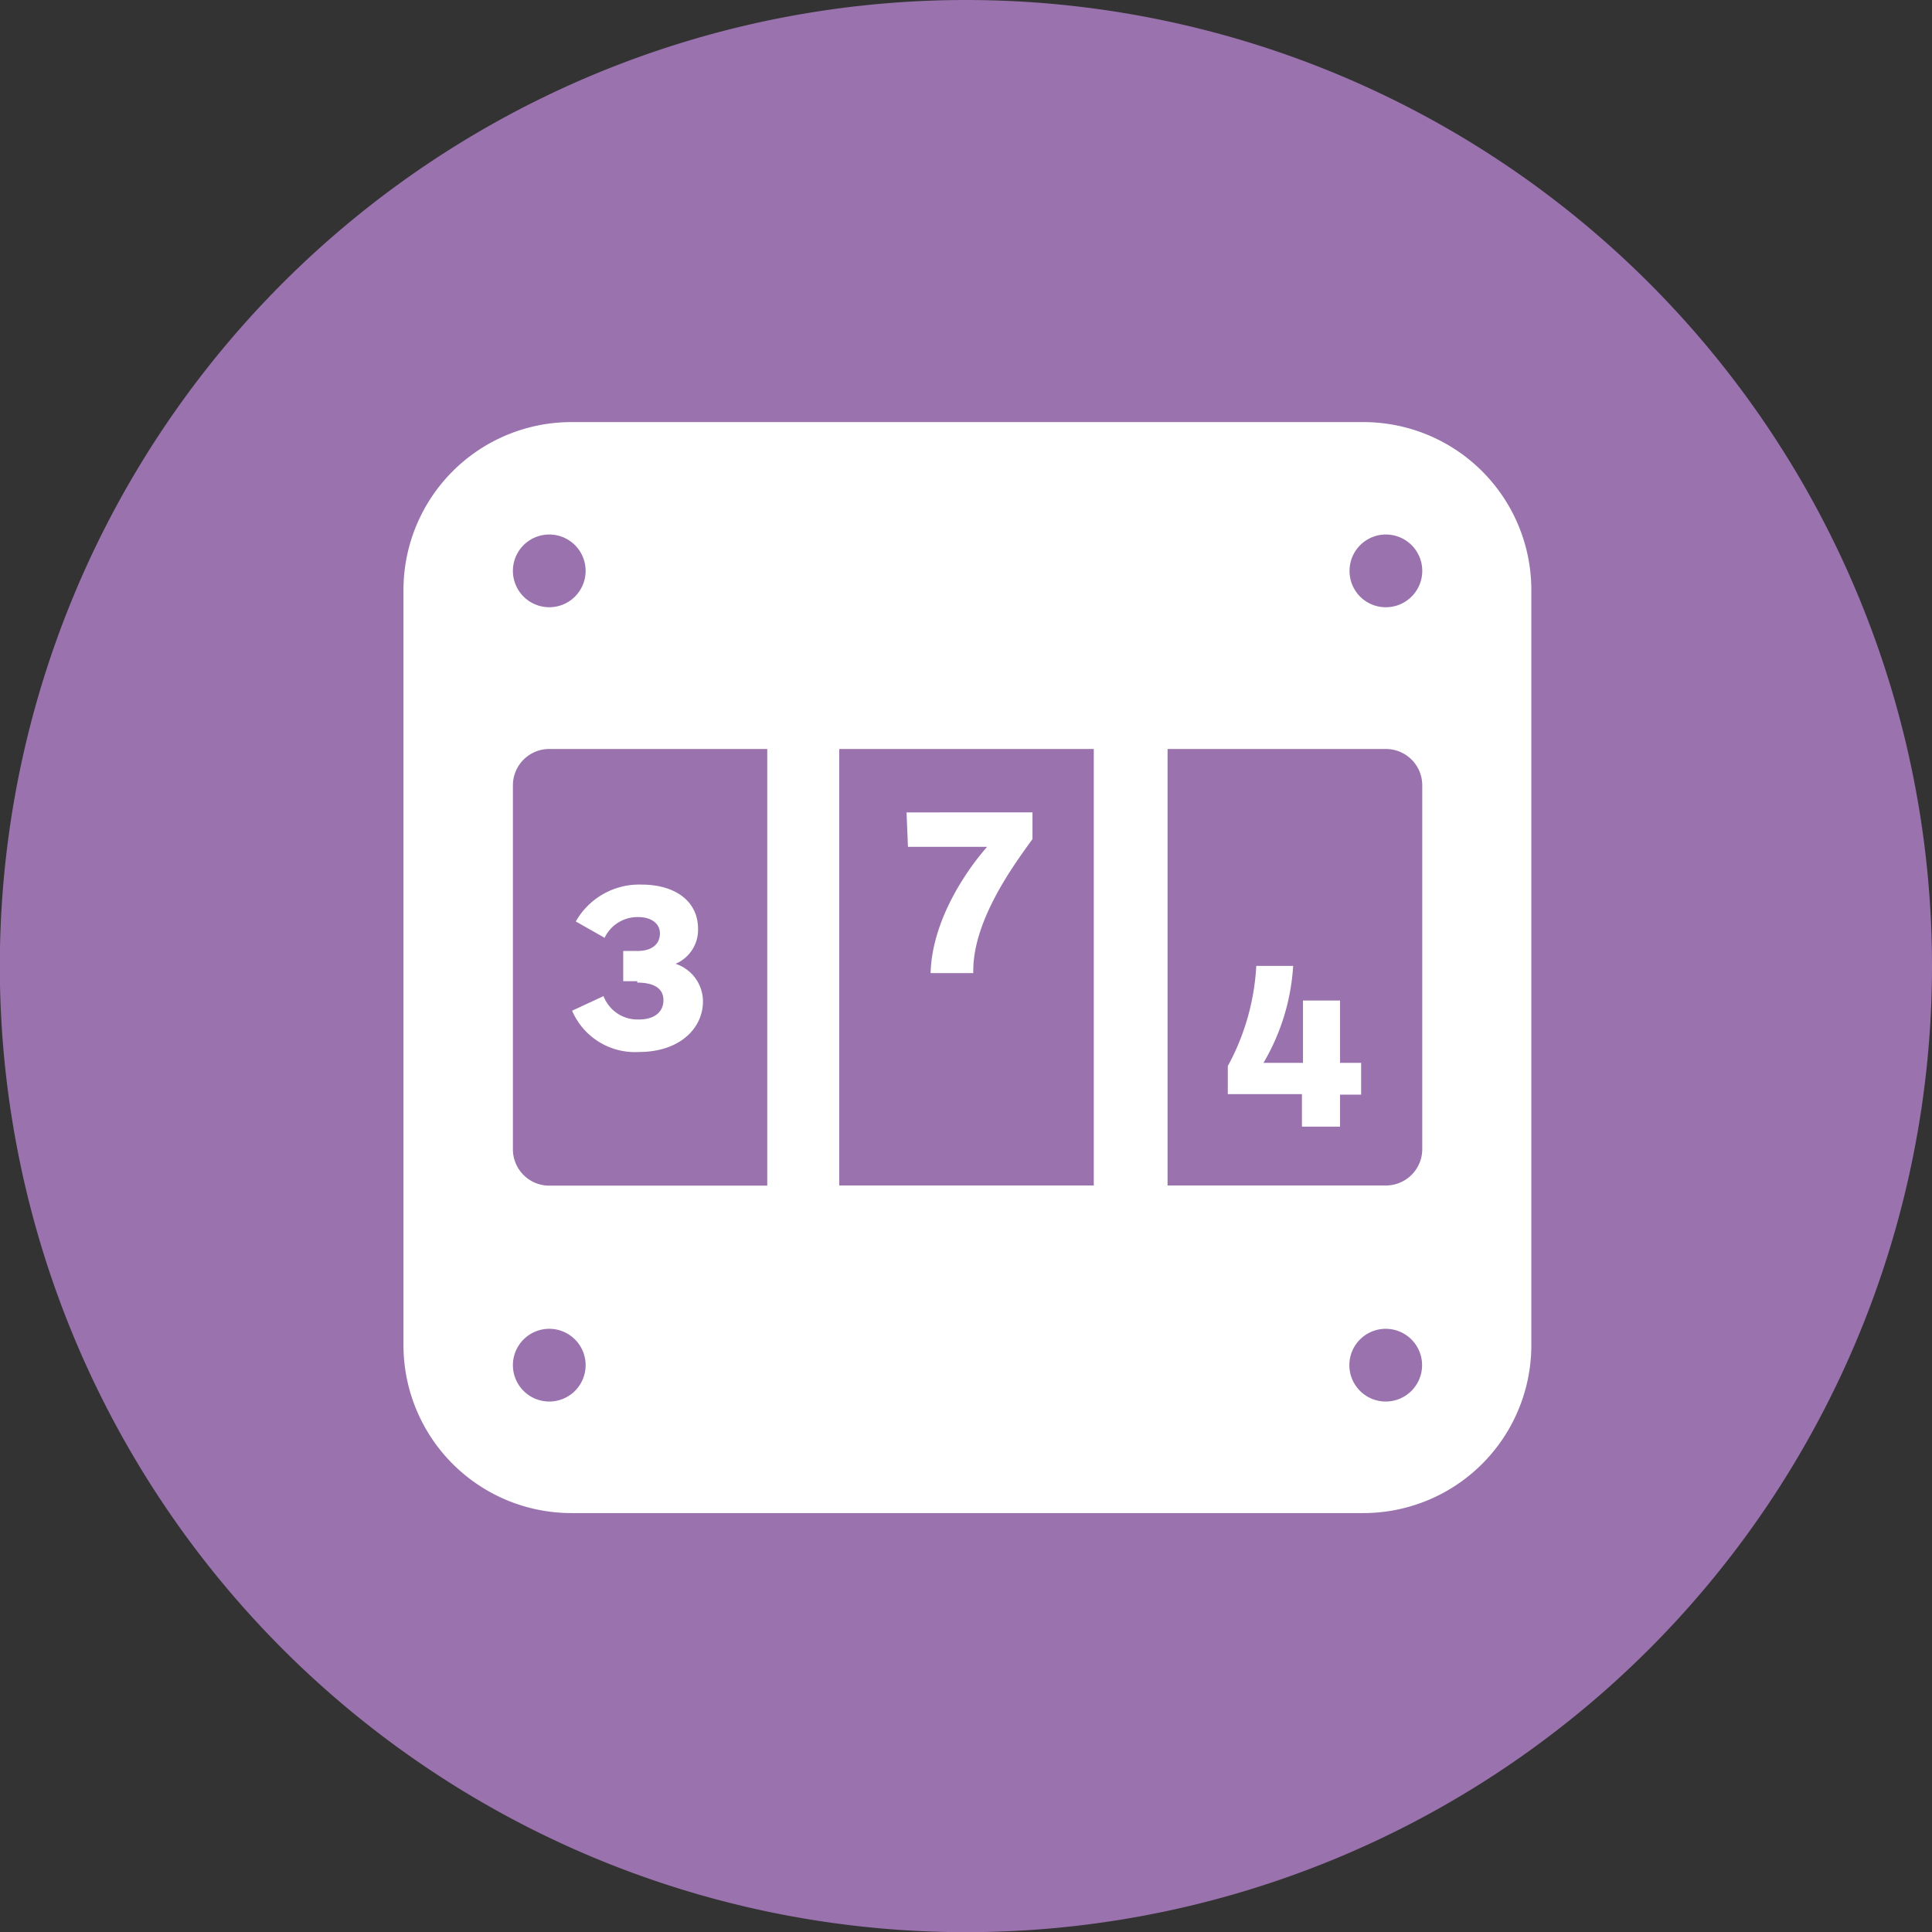 <svg id="Layer_1" data-name="Layer 1" xmlns="http://www.w3.org/2000/svg" viewBox="0 0 109.99 110"><rect x="0" y="0" width="109.99" height="110" fill="#333333" stroke="none"/><defs><style>.cls-1{fill:#c571a3;}.cls-2{fill:#9972ae;}.cls-3{fill:#fff;}</style></defs><title>meter</title><path class="cls-1" d="M936.4,560.43a2.07,2.07,0,1,0,2.07,2.07,2.07,2.07,0,0,0-2.07-2.07" transform="translate(-905.22 -484.86)"/><path class="cls-1" d="M934.33,529.5v20.71a2.07,2.07,0,0,0,2.07,2.07h12.43V527.43H936.4a2.07,2.07,0,0,0-2.07,2.07m7.09,11.15h-.81v-1.72h.8c.91,0,1.29-.45,1.29-1s-.47-.94-1.24-.94a2.08,2.08,0,0,0-1.92,1.18l-1.64-.93a4.15,4.15,0,0,1,3.73-2.1c2,0,3.23,1,3.23,2.51a2.12,2.12,0,0,1-1.28,2,2.24,2.24,0,0,1,1.57,2.13c0,1.53-1.32,2.88-3.64,2.88a3.89,3.89,0,0,1-3.81-2.35l1.8-.83a2.06,2.06,0,0,0,2,1.34c.93,0,1.4-.46,1.4-1.1s-.51-1-1.5-1" transform="translate(-905.22 -484.86)"/><path class="cls-1" d="M953,552.28h14.49V527.43H953ZM956.8,531h7.07v1.51c-1.07,1.48-3.44,4.68-3.37,7.64h-2.43c.08-3.09,2.17-6,3.22-7.19h-4.5Z" transform="translate(-905.22 -484.86)"/><path class="cls-1" d="M936.4,519.36a2.07,2.07,0,1,0-2.07-2.07,2.07,2.07,0,0,0,2.07,2.07" transform="translate(-905.22 -484.86)"/><path class="cls-2" d="M960.21,484.86a55,55,0,1,0,55,55,55,55,0,0,0-55-55" transform="translate(-905.22 -484.86)"/><path class="cls-3" d="M992.4,561.44a9.56,9.56,0,0,1-9.56,9.56H937.75a9.56,9.56,0,0,1-9.56-9.56v-43a9.56,9.56,0,0,1,9.56-9.55h45.09a9.56,9.56,0,0,1,9.56,9.55Zm-55.92-.93a2.07,2.07,0,1,0,2.08,2.07,2.07,2.07,0,0,0-2.08-2.07m47.64-41.08a2.07,2.07,0,1,0-2.07-2.07,2.06,2.06,0,0,0,2.07,2.07m-47.64,0a2.07,2.07,0,1,0-2.06-2.07,2.07,2.07,0,0,0,2.06,2.07m47.64,41.08a2.07,2.07,0,1,0,2.06,2.07,2.07,2.07,0,0,0-2.06-2.07m-49.7-30.93v20.71a2.07,2.07,0,0,0,2.06,2.07H948.9V527.5H936.48a2.07,2.07,0,0,0-2.06,2.07m7.09,11.15h-.81V539h.8c.91,0,1.29-.45,1.29-1s-.47-.93-1.24-.93a2.07,2.07,0,0,0-1.91,1.18l-1.64-.93a4.15,4.15,0,0,1,3.73-2.1c2,0,3.23,1,3.23,2.51a2.1,2.1,0,0,1-1.28,2,2.26,2.26,0,0,1,1.56,2.14c0,1.53-1.32,2.88-3.64,2.88a3.89,3.89,0,0,1-3.81-2.35l1.79-.83a2.07,2.07,0,0,0,2,1.33c.93,0,1.41-.45,1.41-1.1s-.51-1-1.5-1M953,552.35h14.49V527.5H953Zm3.83-21.24H964v1.52c-1.07,1.48-3.44,4.68-3.37,7.63h-2.43c.08-3.1,2.16-6,3.22-7.19h-4.51Zm27.24-3.61H971.69v24.85h12.43a2.07,2.07,0,0,0,2.07-2.07V529.57a2.07,2.07,0,0,0-2.07-2.07m-1.41,19.68h-1.2V549h-2.17v-1.85h-4.22v-1.6a13.37,13.37,0,0,0,1.62-5.7h2.1a12.32,12.32,0,0,1-1.69,5.52h2.25v-3.55h2.11v3.55h1.2Z" transform="translate(-905.22 -484.86)"/></svg>